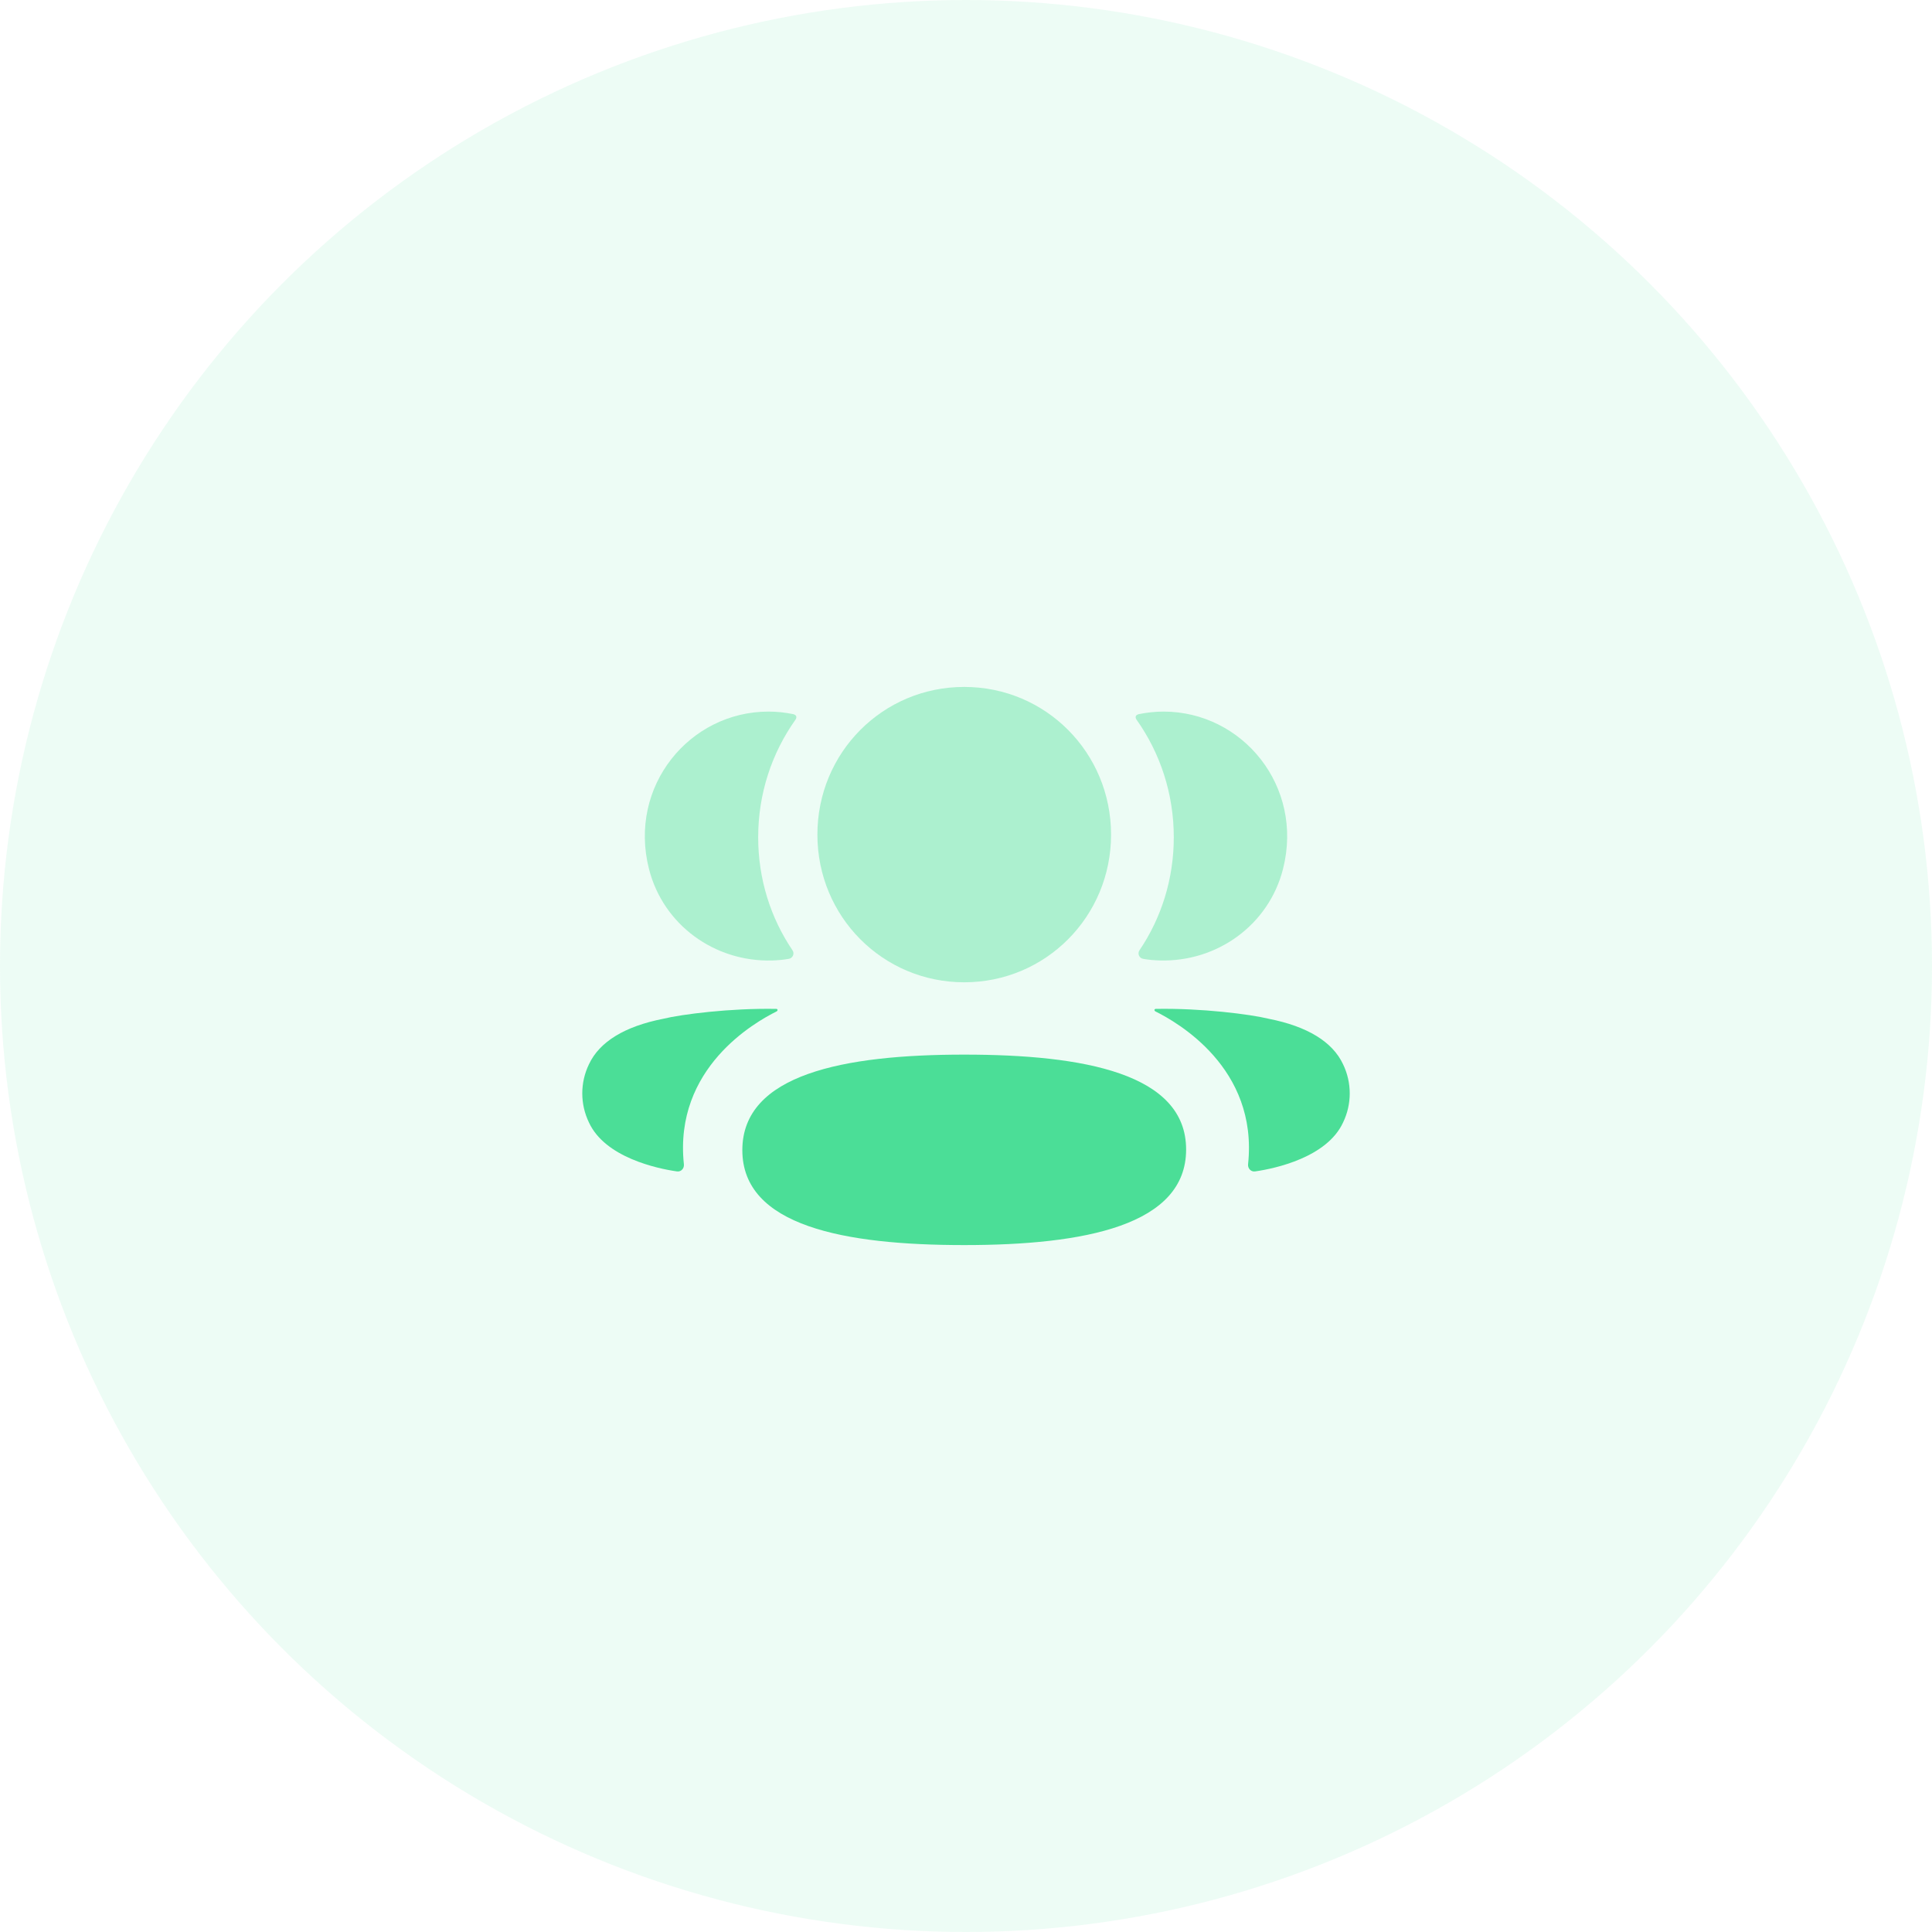<svg width="60" height="60" viewBox="0 0 60 60" fill="none" xmlns="http://www.w3.org/2000/svg">
<circle opacity="0.1" cx="30" cy="30" r="30" fill="#4BDE97"/>
<path d="M29.945 32.752C26.207 32.752 23.054 33.362 23.054 35.719C23.054 38.077 26.228 38.667 29.945 38.667C33.682 38.667 36.836 38.056 36.836 35.699C36.836 33.341 33.662 32.752 29.945 32.752" fill="#4BDE97"/>
<path opacity="0.4" d="M29.945 30.506C32.475 30.506 34.505 28.465 34.505 25.92C34.505 23.373 32.475 21.333 29.945 21.333C27.414 21.333 25.385 23.373 25.385 25.92C25.385 28.465 27.414 30.506 29.945 30.506" fill="#4BDE97"/>
<path opacity="0.4" d="M39.845 26.988C40.5 24.412 38.58 22.099 36.136 22.099C35.87 22.099 35.616 22.128 35.368 22.178C35.335 22.186 35.298 22.202 35.278 22.232C35.256 22.269 35.273 22.318 35.297 22.351C36.031 23.387 36.453 24.648 36.453 26.002C36.453 27.3 36.066 28.509 35.387 29.513C35.317 29.617 35.379 29.756 35.502 29.778C35.673 29.808 35.848 29.824 36.026 29.828C37.806 29.875 39.404 28.723 39.845 26.988" fill="#4BDE97"/>
<path d="M41.71 33.052C41.384 32.353 40.597 31.874 39.401 31.639C38.837 31.5 37.309 31.305 35.888 31.332C35.867 31.335 35.855 31.349 35.853 31.359C35.85 31.373 35.856 31.396 35.884 31.411C36.541 31.738 39.079 33.159 38.76 36.157C38.747 36.287 38.85 36.399 38.98 36.379C39.604 36.29 41.212 35.942 41.71 34.86C41.986 34.289 41.986 33.624 41.71 33.052" fill="#4BDE97"/>
<path opacity="0.4" d="M24.632 22.178C24.384 22.127 24.129 22.099 23.864 22.099C21.419 22.099 19.5 24.412 20.155 26.988C20.596 28.723 22.193 29.876 23.973 29.829C24.152 29.824 24.327 29.807 24.497 29.778C24.62 29.757 24.682 29.617 24.613 29.514C23.933 28.509 23.546 27.3 23.546 26.003C23.546 24.647 23.969 23.386 24.704 22.351C24.727 22.319 24.744 22.269 24.721 22.232C24.702 22.201 24.666 22.186 24.632 22.178" fill="#4BDE97"/>
<path d="M20.598 31.639C19.402 31.874 18.617 32.353 18.291 33.051C18.014 33.624 18.014 34.288 18.291 34.861C18.789 35.942 20.397 36.29 21.021 36.379C21.15 36.399 21.253 36.288 21.239 36.157C20.92 33.16 23.459 31.738 24.117 31.411C24.144 31.396 24.15 31.373 24.147 31.359C24.145 31.349 24.134 31.334 24.113 31.332C22.691 31.305 21.164 31.5 20.598 31.639" fill="#4BDE97"/>
</svg>
